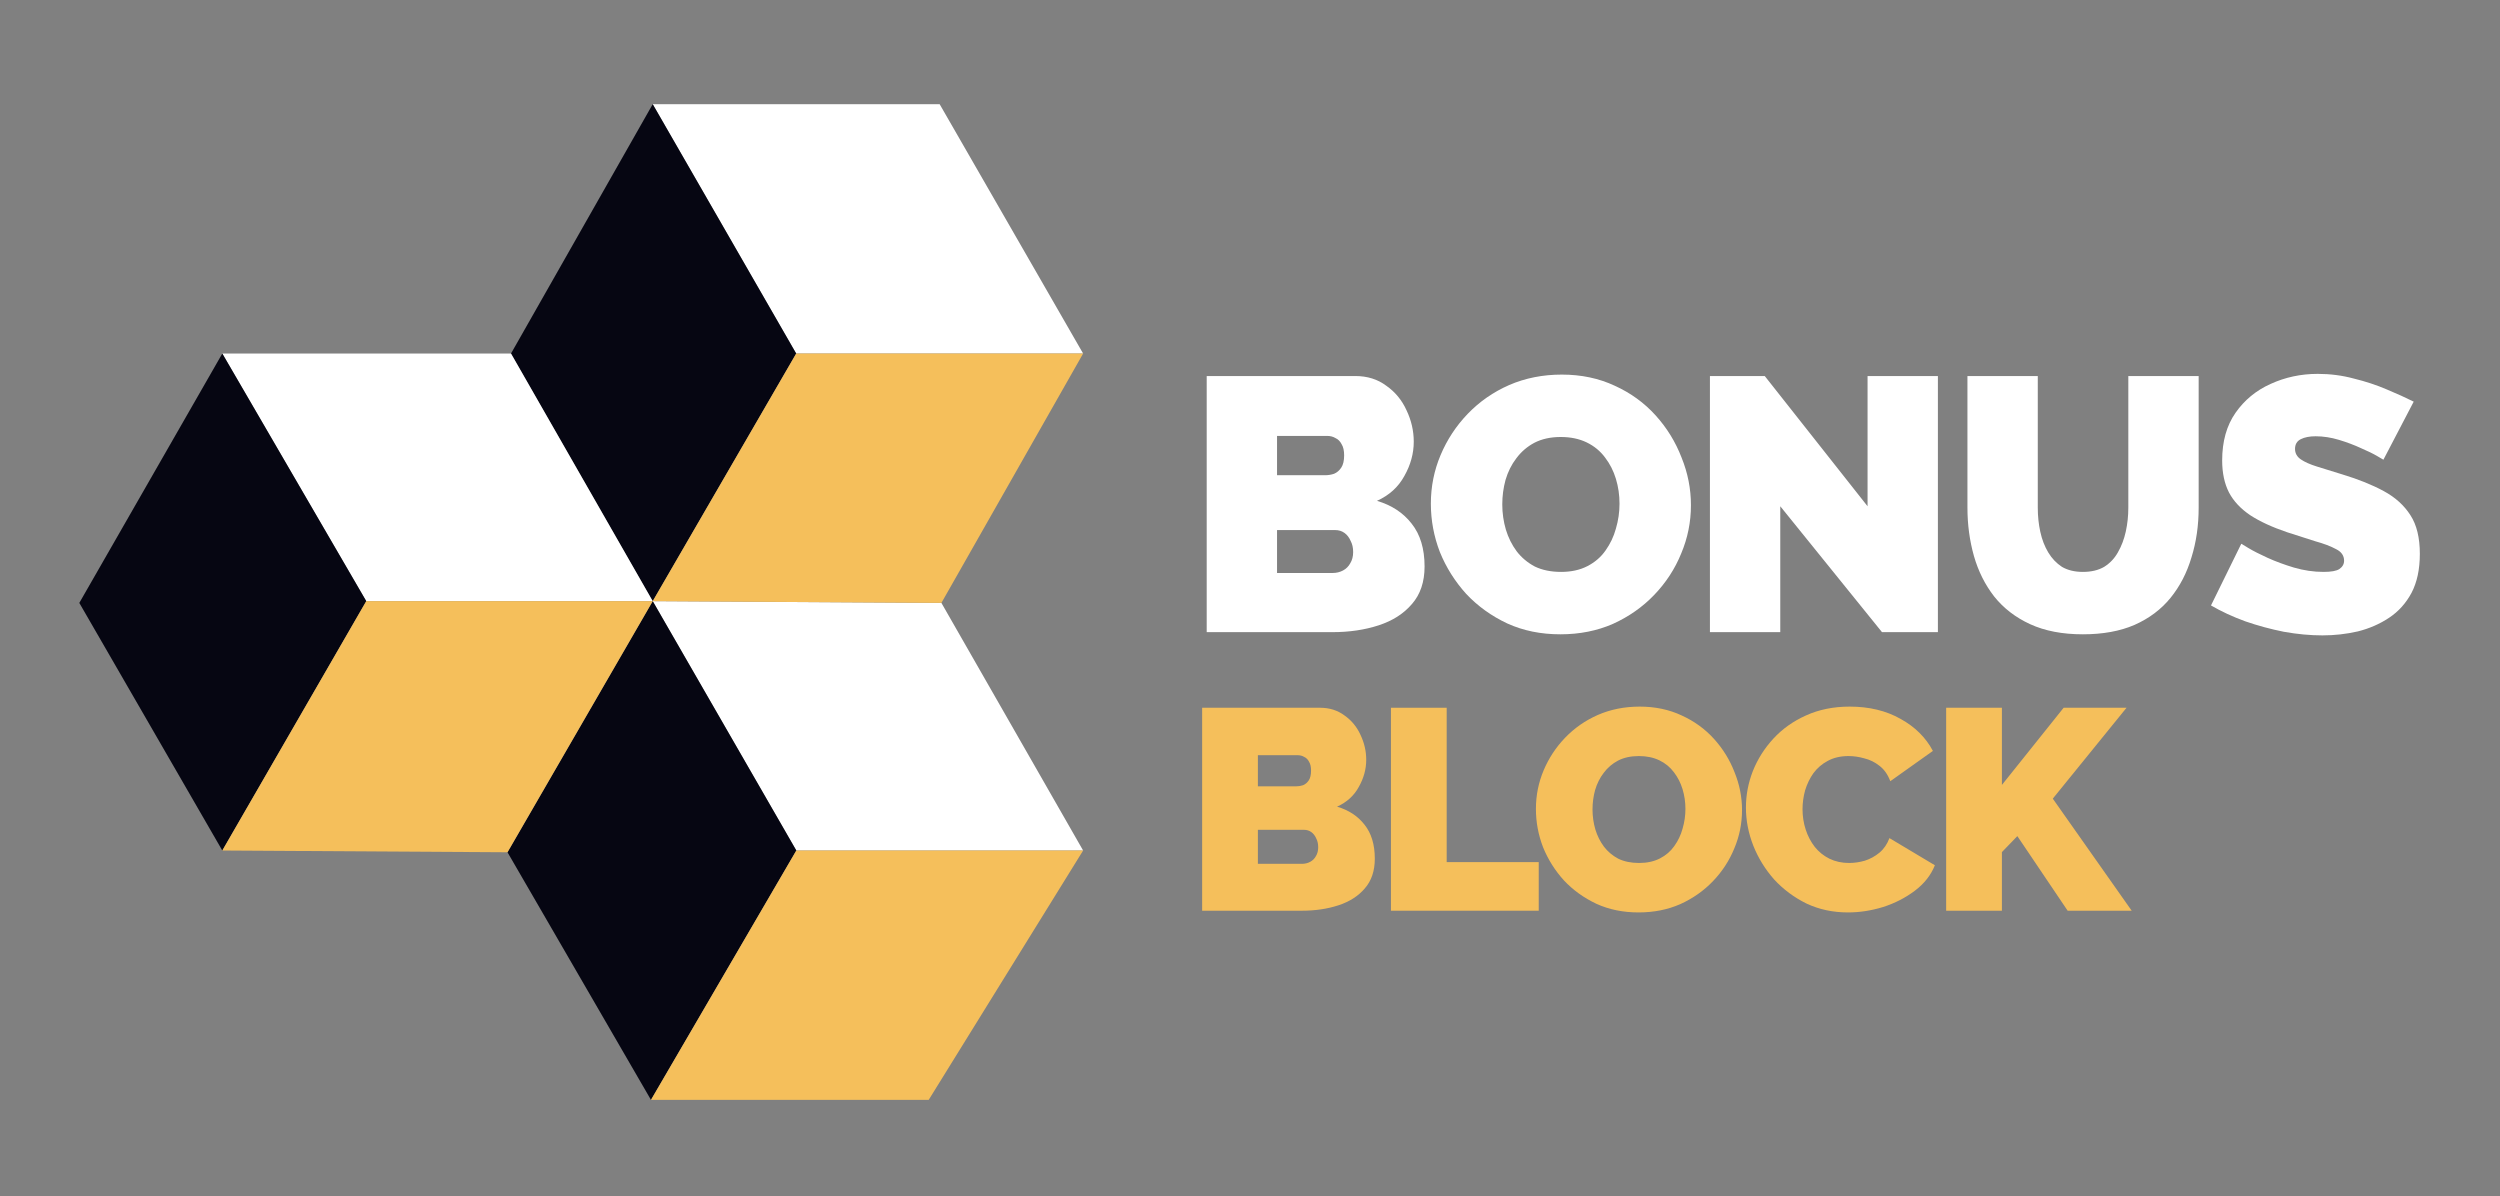 <svg width="700" height="335" viewBox="0 0 700 335" fill="none" xmlns="http://www.w3.org/2000/svg">
<rect x="0" y="0" width="700" height="335" fill="#808080" stroke="none"/>
<path d="M398.881 158.618C398.881 162.927 397.703 166.429 395.346 169.122C393.057 171.815 389.959 173.802 386.054 175.081C382.149 176.36 377.839 177 373.126 177H337.877V105.29H379.489C382.856 105.29 385.751 106.199 388.175 108.017C390.666 109.768 392.552 112.057 393.831 114.885C395.178 117.713 395.851 120.642 395.851 123.672C395.851 126.971 394.976 130.17 393.225 133.267C391.542 136.364 388.983 138.687 385.549 140.236C389.656 141.448 392.888 143.569 395.245 146.599C397.669 149.629 398.881 153.635 398.881 158.618ZM378.883 154.578C378.883 153.366 378.647 152.322 378.176 151.447C377.772 150.504 377.2 149.764 376.459 149.225C375.718 148.686 374.843 148.417 373.833 148.417H357.572V160.436H373.126C374.203 160.436 375.18 160.2 376.055 159.729C376.93 159.258 377.604 158.584 378.075 157.709C378.614 156.834 378.883 155.79 378.883 154.578ZM357.572 122.056V133.065H371.005C371.88 133.065 372.722 132.93 373.53 132.661C374.338 132.324 375.011 131.752 375.55 130.944C376.089 130.136 376.358 128.991 376.358 127.51C376.358 126.163 376.122 125.12 375.651 124.379C375.247 123.571 374.675 122.999 373.934 122.662C373.261 122.258 372.486 122.056 371.611 122.056H357.572Z" fill="white"/>
<path d="M436.9 177.606C431.446 177.606 426.497 176.596 422.053 174.576C417.609 172.489 413.771 169.728 410.539 166.294C407.375 162.793 404.917 158.887 403.166 154.578C401.483 150.201 400.641 145.69 400.641 141.044C400.641 136.263 401.55 131.718 403.368 127.409C405.186 123.1 407.711 119.262 410.943 115.895C414.243 112.461 418.114 109.768 422.558 107.815C427.07 105.862 431.985 104.886 437.304 104.886C442.758 104.886 447.707 105.93 452.151 108.017C456.595 110.037 460.4 112.798 463.564 116.299C466.729 119.8 469.153 123.739 470.836 128.116C472.587 132.425 473.462 136.869 473.462 141.448C473.462 146.161 472.553 150.673 470.735 154.982C468.985 159.291 466.46 163.163 463.16 166.597C459.928 169.964 456.09 172.657 451.646 174.677C447.202 176.63 442.287 177.606 436.9 177.606ZM420.639 141.246C420.639 143.67 420.976 146.027 421.649 148.316C422.323 150.538 423.333 152.558 424.679 154.376C426.026 156.127 427.709 157.541 429.729 158.618C431.817 159.628 434.274 160.133 437.102 160.133C439.93 160.133 442.388 159.594 444.475 158.517C446.563 157.44 448.246 155.992 449.525 154.174C450.872 152.289 451.848 150.235 452.454 148.013C453.128 145.724 453.464 143.401 453.464 141.044C453.464 138.62 453.128 136.297 452.454 134.075C451.781 131.853 450.771 129.867 449.424 128.116C448.078 126.298 446.361 124.884 444.273 123.874C442.186 122.864 439.762 122.359 437.001 122.359C434.173 122.359 431.716 122.898 429.628 123.975C427.608 125.052 425.925 126.5 424.578 128.318C423.232 130.069 422.222 132.089 421.548 134.378C420.942 136.6 420.639 138.889 420.639 141.246Z" fill="white"/>
<path d="M498.475 141.751V177H478.78V105.29H494.132L522.917 141.751V105.29H542.612V177H526.957L498.475 141.751Z" fill="white"/>
<path d="M583.204 177.606C577.481 177.606 572.566 176.663 568.458 174.778C564.351 172.893 560.984 170.3 558.358 167.001C555.8 163.702 553.914 159.931 552.702 155.689C551.49 151.38 550.884 146.868 550.884 142.155V105.29H570.579V142.155C570.579 144.512 570.815 146.767 571.286 148.922C571.758 151.077 572.498 152.996 573.508 154.679C574.518 156.362 575.798 157.709 577.346 158.719C578.962 159.662 580.915 160.133 583.204 160.133C585.561 160.133 587.547 159.662 589.163 158.719C590.779 157.709 592.059 156.362 593.001 154.679C594.011 152.928 594.752 150.976 595.223 148.821C595.695 146.666 595.93 144.444 595.93 142.155V105.29H615.625V142.155C615.625 147.138 614.952 151.784 613.605 156.093C612.326 160.402 610.373 164.173 607.747 167.405C605.121 170.637 601.755 173.162 597.647 174.98C593.607 176.731 588.793 177.606 583.204 177.606Z" fill="white"/>
<path d="M667.354 128.722C667.354 128.722 666.782 128.385 665.637 127.712C664.492 127.039 662.977 126.298 661.092 125.49C659.207 124.615 657.153 123.84 654.931 123.167C652.709 122.494 650.521 122.157 648.366 122.157C646.683 122.157 645.302 122.426 644.225 122.965C643.148 123.504 642.609 124.413 642.609 125.692C642.609 126.904 643.148 127.88 644.225 128.621C645.302 129.362 646.817 130.035 648.77 130.641C650.79 131.247 653.18 131.988 655.941 132.863C660.385 134.21 664.223 135.758 667.455 137.509C670.687 139.26 673.178 141.515 674.929 144.276C676.68 146.969 677.555 150.572 677.555 155.083C677.555 159.392 676.781 163.028 675.232 165.991C673.683 168.886 671.596 171.209 668.97 172.96C666.344 174.711 663.415 175.99 660.183 176.798C656.951 177.539 653.652 177.909 650.285 177.909C646.851 177.909 643.249 177.572 639.478 176.899C635.775 176.158 632.172 175.182 628.671 173.97C625.17 172.691 621.971 171.209 619.076 169.526L627.56 152.255C627.56 152.255 628.233 152.659 629.58 153.467C630.927 154.275 632.711 155.184 634.933 156.194C637.155 157.204 639.613 158.113 642.306 158.921C645.067 159.729 647.827 160.133 650.588 160.133C652.743 160.133 654.224 159.864 655.032 159.325C655.907 158.719 656.345 157.945 656.345 157.002C656.345 155.588 655.604 154.511 654.123 153.77C652.642 152.962 650.689 152.221 648.265 151.548C645.908 150.807 643.282 149.966 640.387 149.023C636.212 147.609 632.778 146.027 630.085 144.276C627.392 142.458 625.405 140.337 624.126 137.913C622.847 135.422 622.207 132.425 622.207 128.924C622.207 123.605 623.453 119.161 625.944 115.592C628.435 112.023 631.701 109.33 635.741 107.512C639.848 105.627 644.259 104.684 648.972 104.684C652.473 104.684 655.84 105.122 659.072 105.997C662.371 106.805 665.435 107.815 668.263 109.027C671.158 110.239 673.683 111.384 675.838 112.461L667.354 128.722Z" fill="white"/>
<path d="M384.945 240.432C384.945 243.847 384.011 246.622 382.143 248.757C380.329 250.891 377.874 252.465 374.779 253.479C371.684 254.493 368.269 255 364.534 255H336.599V198.169H369.576C372.245 198.169 374.539 198.89 376.46 200.33C378.435 201.718 379.929 203.532 380.943 205.773C382.01 208.015 382.543 210.336 382.543 212.737C382.543 215.352 381.85 217.887 380.462 220.341C379.128 222.796 377.101 224.637 374.379 225.864C377.634 226.825 380.196 228.506 382.063 230.907C383.984 233.308 384.945 236.483 384.945 240.432ZM369.096 237.23C369.096 236.27 368.909 235.443 368.536 234.749C368.216 234.002 367.762 233.415 367.175 232.988C366.588 232.561 365.894 232.348 365.094 232.348H352.207V241.873H364.534C365.388 241.873 366.161 241.686 366.855 241.313C367.549 240.939 368.082 240.405 368.456 239.712C368.883 239.018 369.096 238.191 369.096 237.23ZM352.207 211.456V220.181H362.853C363.547 220.181 364.214 220.074 364.854 219.861C365.494 219.594 366.028 219.141 366.455 218.5C366.882 217.86 367.095 216.953 367.095 215.779C367.095 214.712 366.908 213.884 366.535 213.297C366.215 212.657 365.761 212.204 365.174 211.937C364.64 211.617 364.027 211.456 363.333 211.456H352.207Z" fill="#F5BF5B"/>
<path d="M389.462 255V198.169H405.07V241.393H430.844V255H389.462Z" fill="#F5BF5B"/>
<path d="M458.793 255.48C454.47 255.48 450.548 254.68 447.026 253.079C443.504 251.425 440.463 249.237 437.901 246.515C435.393 243.741 433.446 240.646 432.058 237.23C430.724 233.762 430.057 230.187 430.057 226.505C430.057 222.716 430.778 219.114 432.218 215.699C433.659 212.284 435.66 209.242 438.222 206.574C440.836 203.852 443.905 201.718 447.427 200.17C451.002 198.623 454.897 197.849 459.113 197.849C463.435 197.849 467.357 198.676 470.879 200.33C474.401 201.931 477.416 204.119 479.924 206.894C482.432 209.669 484.353 212.791 485.687 216.259C487.075 219.674 487.768 223.196 487.768 226.825C487.768 230.56 487.048 234.135 485.607 237.551C484.22 240.966 482.219 244.034 479.604 246.756C477.043 249.424 474.001 251.558 470.479 253.159C466.957 254.706 463.062 255.48 458.793 255.48ZM445.906 226.665C445.906 228.586 446.173 230.453 446.706 232.268C447.24 234.029 448.04 235.63 449.108 237.07C450.175 238.458 451.509 239.578 453.11 240.432C454.764 241.233 456.712 241.633 458.953 241.633C461.194 241.633 463.142 241.206 464.796 240.352C466.45 239.498 467.784 238.351 468.798 236.91C469.865 235.416 470.639 233.789 471.119 232.028C471.653 230.213 471.92 228.372 471.92 226.505C471.92 224.584 471.653 222.743 471.119 220.982C470.586 219.221 469.785 217.646 468.718 216.259C467.651 214.818 466.29 213.698 464.636 212.897C462.982 212.097 461.061 211.697 458.873 211.697C456.632 211.697 454.684 212.123 453.03 212.977C451.429 213.831 450.095 214.978 449.027 216.419C447.96 217.807 447.16 219.407 446.626 221.222C446.146 222.983 445.906 224.797 445.906 226.665Z" fill="#F5BF5B"/>
<path d="M488.861 226.104C488.861 222.636 489.501 219.247 490.782 215.939C492.116 212.577 494.037 209.535 496.545 206.814C499.053 204.092 502.095 201.931 505.67 200.33C509.299 198.676 513.381 197.849 517.917 197.849C523.359 197.849 528.109 198.996 532.164 201.291C536.22 203.532 539.235 206.52 541.209 210.256L529.283 218.74C528.589 216.873 527.575 215.432 526.241 214.418C524.96 213.404 523.546 212.71 521.999 212.337C520.505 211.91 519.037 211.697 517.596 211.697C515.355 211.697 513.407 212.15 511.753 213.057C510.152 213.911 508.818 215.058 507.751 216.499C506.737 217.94 505.963 219.541 505.43 221.302C504.95 223.063 504.709 224.824 504.709 226.585C504.709 228.559 505.003 230.453 505.59 232.268C506.177 234.082 507.031 235.71 508.151 237.15C509.272 238.538 510.633 239.632 512.233 240.432C513.888 241.233 515.729 241.633 517.756 241.633C519.197 241.633 520.665 241.419 522.159 240.992C523.653 240.512 525.014 239.765 526.241 238.751C527.468 237.737 528.402 236.377 529.043 234.669L541.769 242.273C540.649 245.048 538.781 247.423 536.166 249.397C533.552 251.371 530.59 252.892 527.282 253.959C523.973 254.973 520.691 255.48 517.436 255.48C513.221 255.48 509.352 254.653 505.83 252.999C502.361 251.291 499.347 249.05 496.785 246.275C494.277 243.447 492.329 240.299 490.942 236.83C489.555 233.308 488.861 229.733 488.861 226.104Z" fill="#F5BF5B"/>
<path d="M544.924 255V198.169H560.532V219.781L577.821 198.169H595.431L574.78 223.623L596.872 255H578.942L564.854 234.109L560.532 238.591V255H544.924Z" fill="#F5BF5B"/>
<path d="M263.104 29.172H182.76L222.932 98.994H303.276L263.104 29.172Z" fill="white"/>
<path d="M222.932 98.994L182.76 29.172L143.079 98.994L182.742 168.292L182.76 168.323L222.932 98.994Z" fill="#060612"/>
<path d="M143.079 98.994H62.245L102.551 168.323H182.76L182.742 168.292L143.079 98.994Z" fill="white"/>
<path d="M102.551 168.323L62.245 98.994L22.207 168.815L62.245 238.144L102.551 168.323Z" fill="#060612"/>
<path d="M182.76 168.323L222.969 238.144H303.276L263.594 168.815L182.76 168.323Z" fill="white"/>
<path d="M142.099 238.636L182.271 307.965L222.969 238.144L182.76 168.323L142.099 238.636Z" fill="#060612"/>
<path d="M102.551 168.323L62.245 238.144L142.099 238.636L182.76 168.323H102.551Z" fill="#F5BF5B"/>
<path d="M303.276 98.994H222.932L182.76 168.323L263.594 168.815L303.276 98.994Z" fill="#F5BF5B"/>
<path d="M222.969 238.144L182.271 307.965L260.035 307.965L303.276 238.144H222.969Z" fill="#F5BF5B"/>
</svg>
